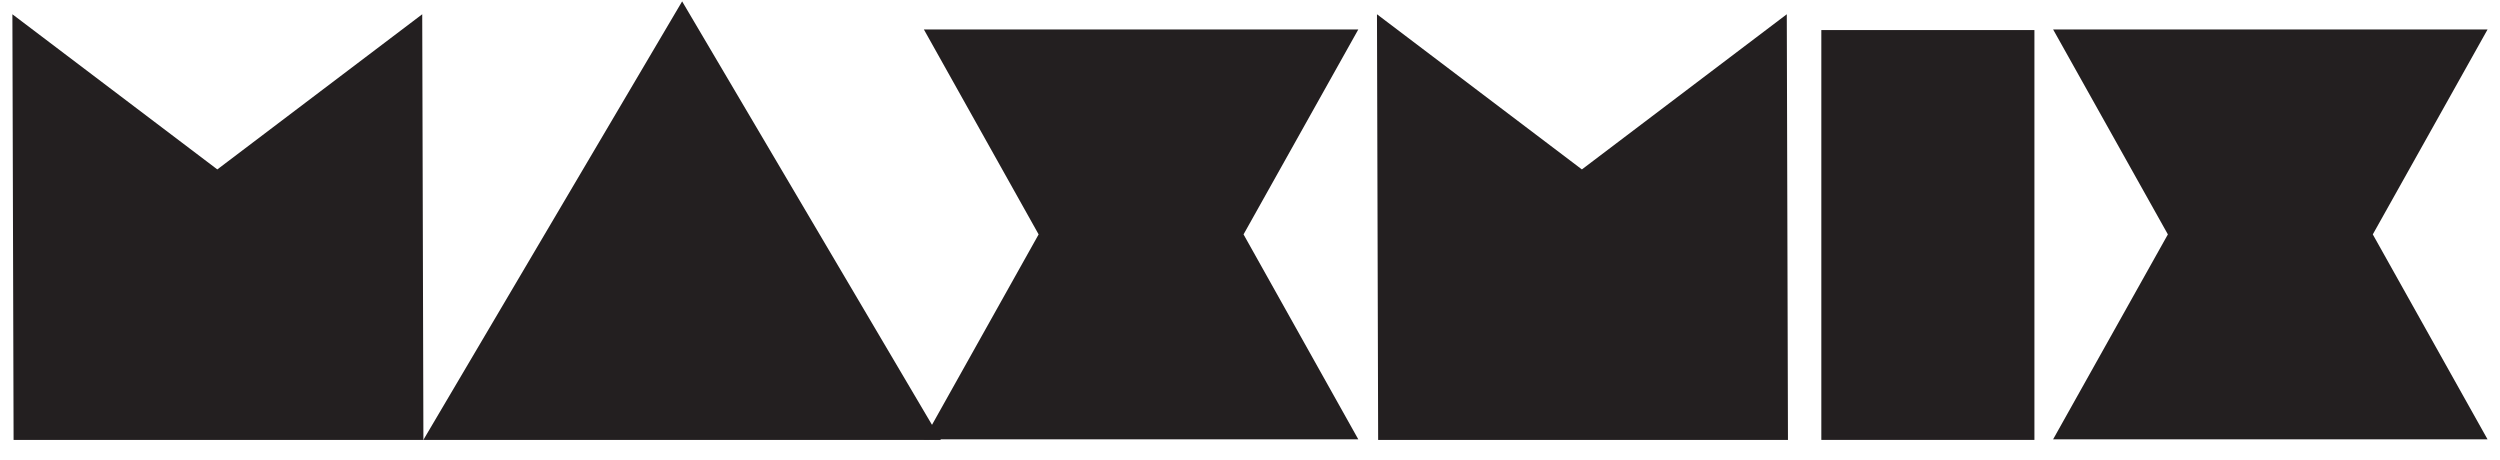 <svg id="Layer_1" data-name="Layer 1" xmlns="http://www.w3.org/2000/svg" width="36.157mm" height="6.657mm" viewBox="0 0 102.491 18.869"><defs><style>.cls-1{isolation:isolate;}.cls-2{fill:#231f20;}</style></defs><title>logo-dark</title><g class="cls-1"><path class="cls-2" d="M.508.584,8.909,6.945,17.31.584l.048,17.45H.557Z"/><path class="cls-2" d="M27.965.056l10.608,17.978H17.356Z"/><path class="cls-2" d="M55.685,1.208,50.981,9.609,55.685,18.01H37.876L42.58,9.609,37.876,1.208Z"/><path class="cls-2" d="M56.451.584l8.401,6.361,8.4-6.361.048,17.45H56.499Z"/><path class="cls-2" d="M83.404,1.232V18.034H74.668V1.232Z"/><path class="cls-2" d="M101.981,1.208,97.276,9.609l4.704,8.401h-17.81L88.875,9.609,84.171,1.208Z"/></g></svg>